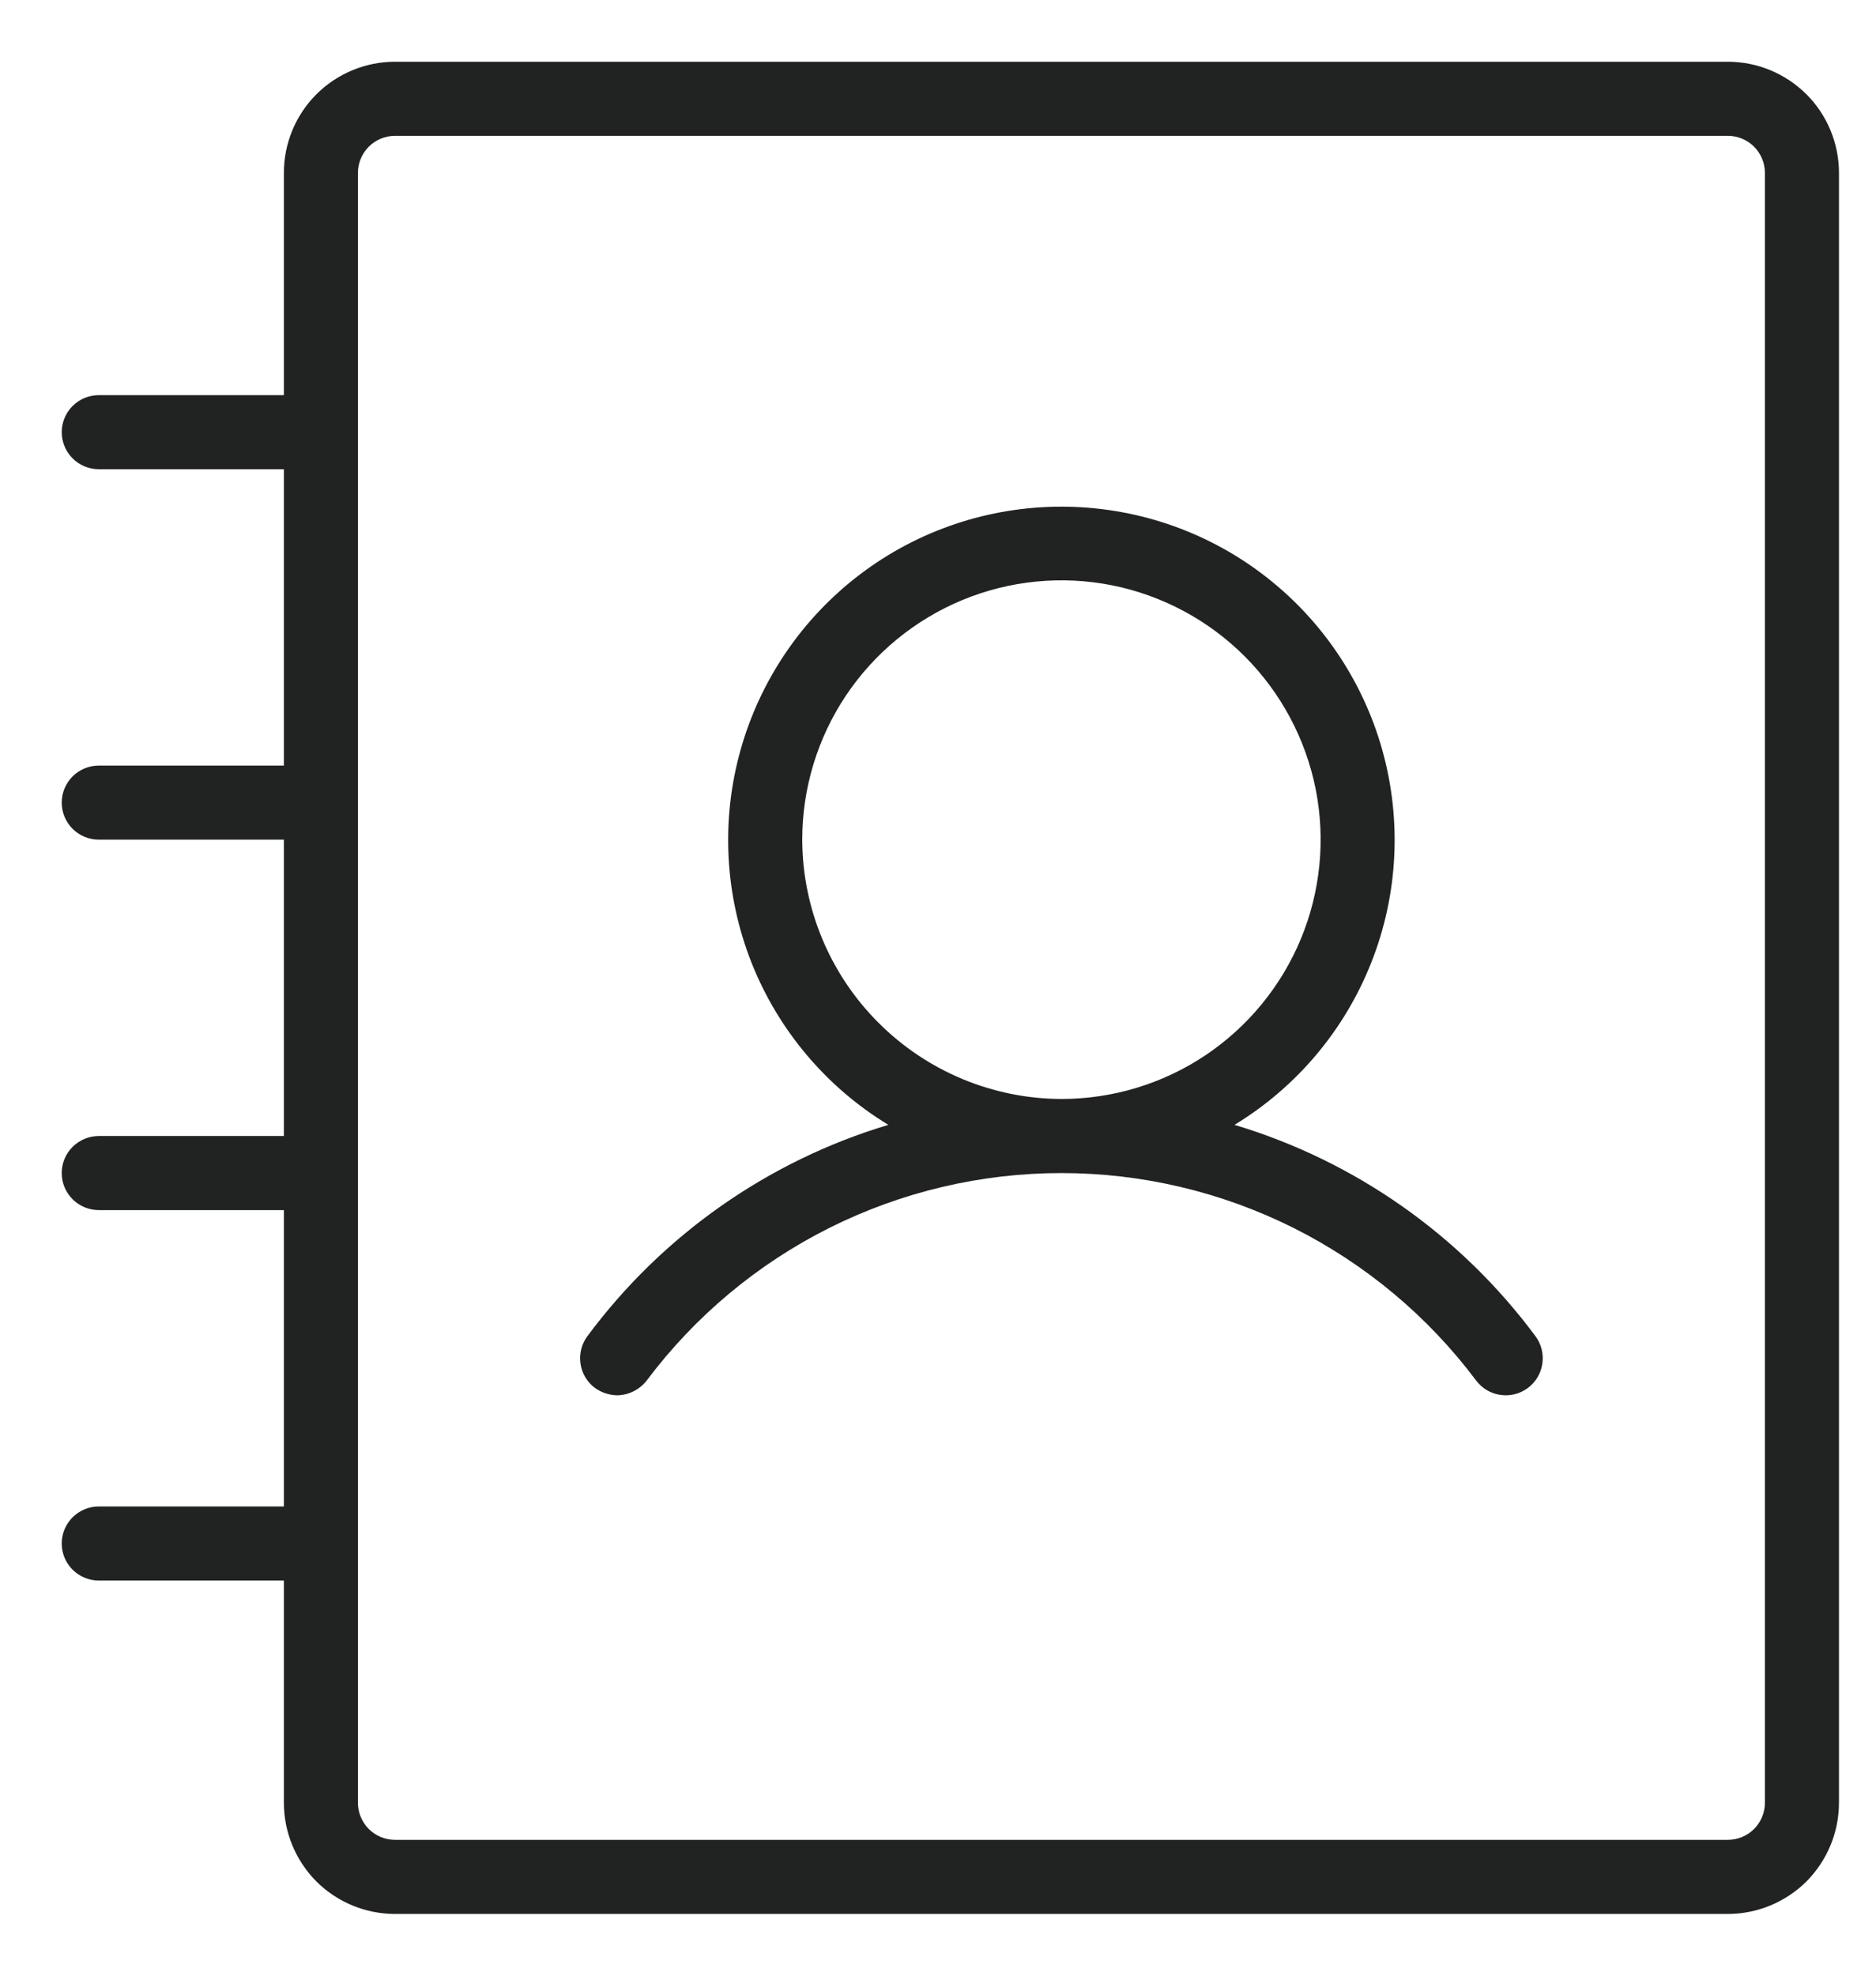 <svg width="19" height="20" viewBox="0 0 19 20" fill="none" xmlns="http://www.w3.org/2000/svg">
<path d="M12.503 11.387C13.132 11.005 13.619 10.427 13.889 9.742C14.16 9.057 14.198 8.302 14 7.593C13.801 6.884 13.376 6.259 12.789 5.814C12.203 5.369 11.486 5.129 10.75 5.129C10.014 5.129 9.297 5.369 8.711 5.814C8.124 6.259 7.699 6.884 7.5 7.593C7.301 8.302 7.34 9.057 7.61 9.742C7.881 10.427 8.368 11.005 8.997 11.387C7.777 11.753 6.709 12.503 5.95 13.525C5.89 13.605 5.865 13.705 5.879 13.803C5.893 13.902 5.945 13.99 6.025 14.05C6.091 14.097 6.169 14.123 6.25 14.125C6.308 14.124 6.365 14.11 6.417 14.084C6.469 14.058 6.514 14.021 6.55 13.975C7.039 13.323 7.673 12.794 8.402 12.429C9.131 12.065 9.935 11.875 10.75 11.875C11.565 11.875 12.369 12.065 13.098 12.429C13.827 12.794 14.461 13.323 14.95 13.975C15.01 14.055 15.098 14.107 15.197 14.121C15.295 14.135 15.395 14.11 15.475 14.05C15.555 13.99 15.607 13.902 15.621 13.803C15.635 13.705 15.61 13.605 15.55 13.525C14.791 12.503 13.723 11.753 12.503 11.387ZM8.125 8.5C8.125 7.981 8.279 7.473 8.567 7.042C8.856 6.61 9.266 6.274 9.745 6.075C10.225 5.876 10.753 5.824 11.262 5.925C11.771 6.027 12.239 6.277 12.606 6.644C12.973 7.011 13.223 7.479 13.325 7.988C13.426 8.497 13.374 9.025 13.175 9.505C12.976 9.984 12.64 10.394 12.208 10.683C11.777 10.971 11.269 11.125 10.75 11.125C10.055 11.123 9.388 10.845 8.897 10.353C8.405 9.862 8.127 9.195 8.125 8.5ZM17.5 0.625H4C3.702 0.625 3.415 0.744 3.204 0.955C2.994 1.165 2.875 1.452 2.875 1.75V4H1C0.901 4 0.805 4.04 0.735 4.11C0.665 4.18 0.625 4.276 0.625 4.375C0.625 4.474 0.665 4.57 0.735 4.64C0.805 4.71 0.901 4.75 1 4.75H2.875V7.75H1C0.901 7.75 0.805 7.79 0.735 7.86C0.665 7.93 0.625 8.026 0.625 8.125C0.625 8.224 0.665 8.32 0.735 8.39C0.805 8.46 0.901 8.5 1 8.5H2.875V11.5H1C0.901 11.5 0.805 11.54 0.735 11.61C0.665 11.68 0.625 11.775 0.625 11.875C0.625 11.975 0.665 12.07 0.735 12.14C0.805 12.21 0.901 12.25 1 12.25H2.875V15.25H1C0.901 15.25 0.805 15.29 0.735 15.36C0.665 15.43 0.625 15.525 0.625 15.625C0.625 15.725 0.665 15.82 0.735 15.89C0.805 15.96 0.901 16 1 16H2.875V18.25C2.875 18.548 2.994 18.834 3.204 19.046C3.415 19.256 3.702 19.375 4 19.375H17.5C17.798 19.375 18.084 19.256 18.296 19.046C18.506 18.834 18.625 18.548 18.625 18.25V1.75C18.625 1.452 18.506 1.165 18.296 0.955C18.084 0.744 17.798 0.625 17.5 0.625ZM17.875 18.25C17.875 18.349 17.835 18.445 17.765 18.515C17.695 18.585 17.599 18.625 17.5 18.625H4C3.901 18.625 3.805 18.585 3.735 18.515C3.665 18.445 3.625 18.349 3.625 18.25V1.75C3.625 1.651 3.665 1.555 3.735 1.485C3.805 1.415 3.901 1.375 4 1.375H17.5C17.599 1.375 17.695 1.415 17.765 1.485C17.835 1.555 17.875 1.651 17.875 1.75V18.25Z" fill="#212322"/>
</svg>
